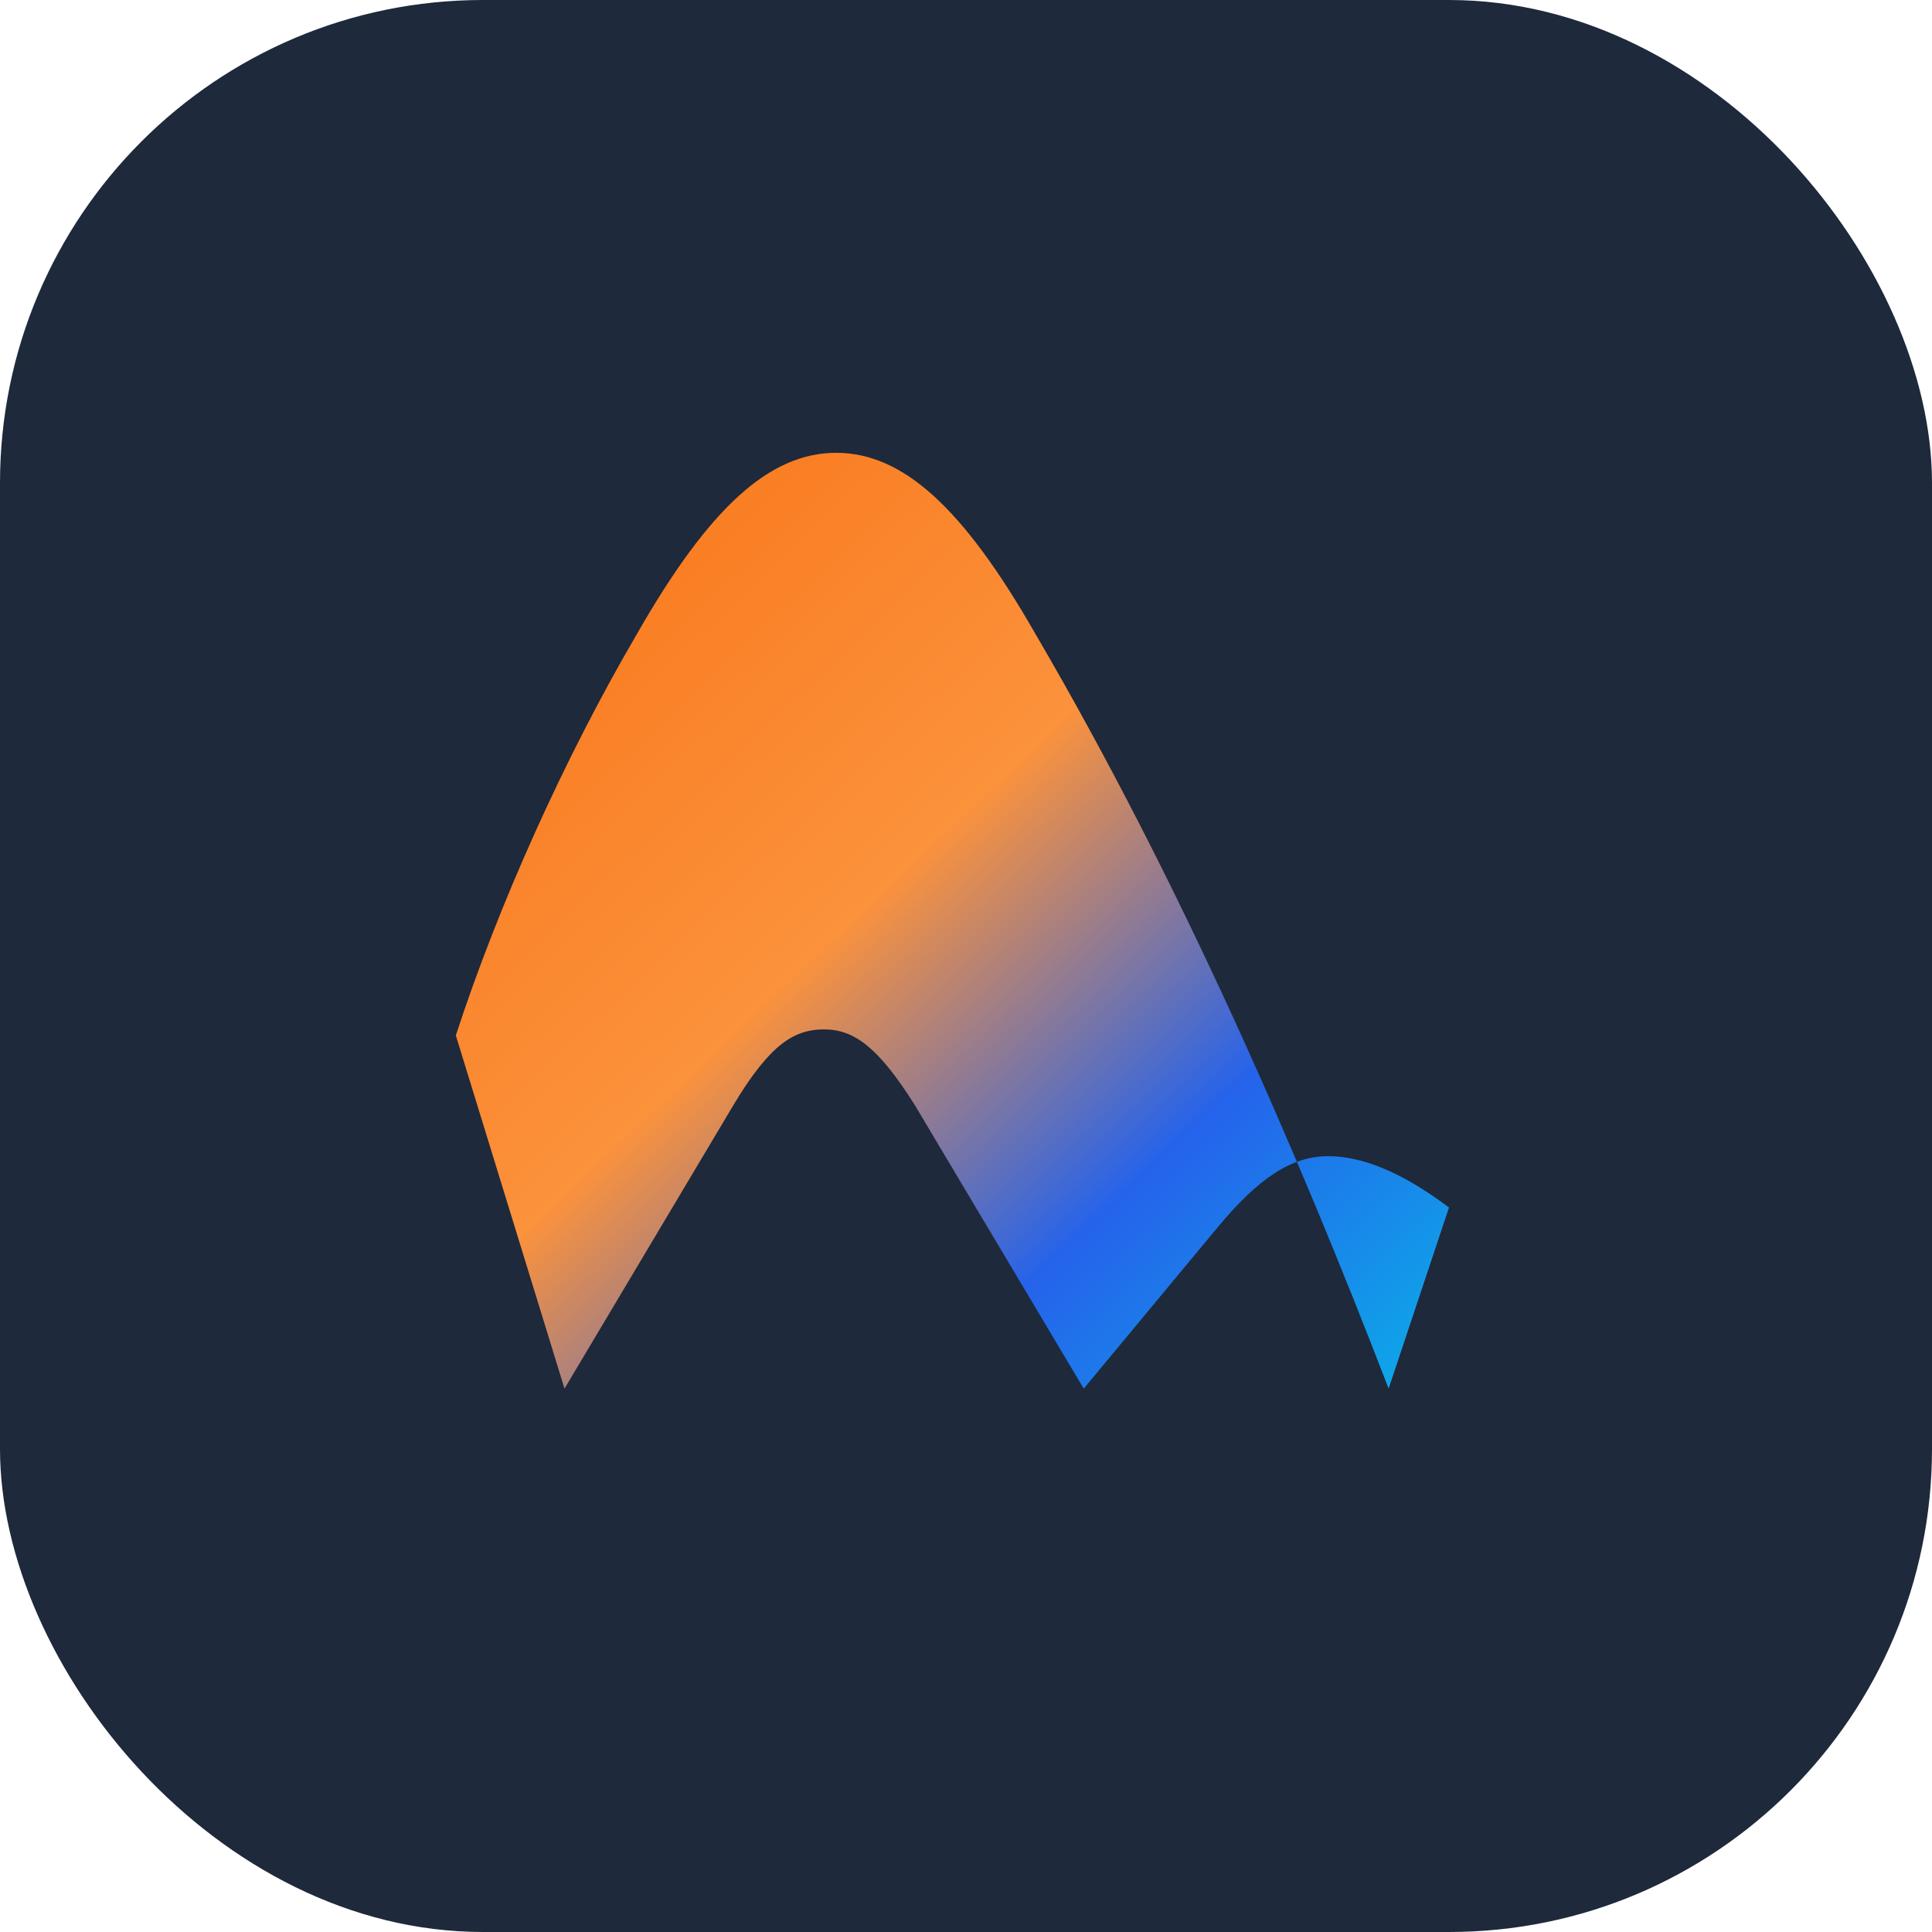 <svg width="64" height="64" viewBox="0 0 64 64" fill="none" xmlns="http://www.w3.org/2000/svg">
  <rect width="64" height="64" rx="16" fill="#1E293B" />
  <path d="M46 46c-3-7.8-6.9-16.8-11.7-25-2.4-4.2-4.4-6-6.6-6-2.2 0-4.2 1.8-6.6 6-2.4 4.1-4.6 9-6 13.3L18.7 46l5.6-9.4c1.2-2 2-2.5 3-2.5 1 0 1.8.6 3 2.5L35.9 46l4.4-5.3c1.4-1.7 2.5-2.4 3.7-2.4 1.1 0 2.4.5 4 1.7Z" fill="url(#paint0_linear)" />
  <defs>
    <linearGradient id="paint0_linear" x1="16.5" y1="15" x2="46" y2="46" gradientUnits="userSpaceOnUse">
      <stop offset="0" stop-color="#F97316" />
      <stop offset="0.45" stop-color="#FB923C" />
      <stop offset="0.75" stop-color="#2563EB" />
      <stop offset="1" stop-color="#0EA5E9" />
    </linearGradient>
  </defs>
</svg>
